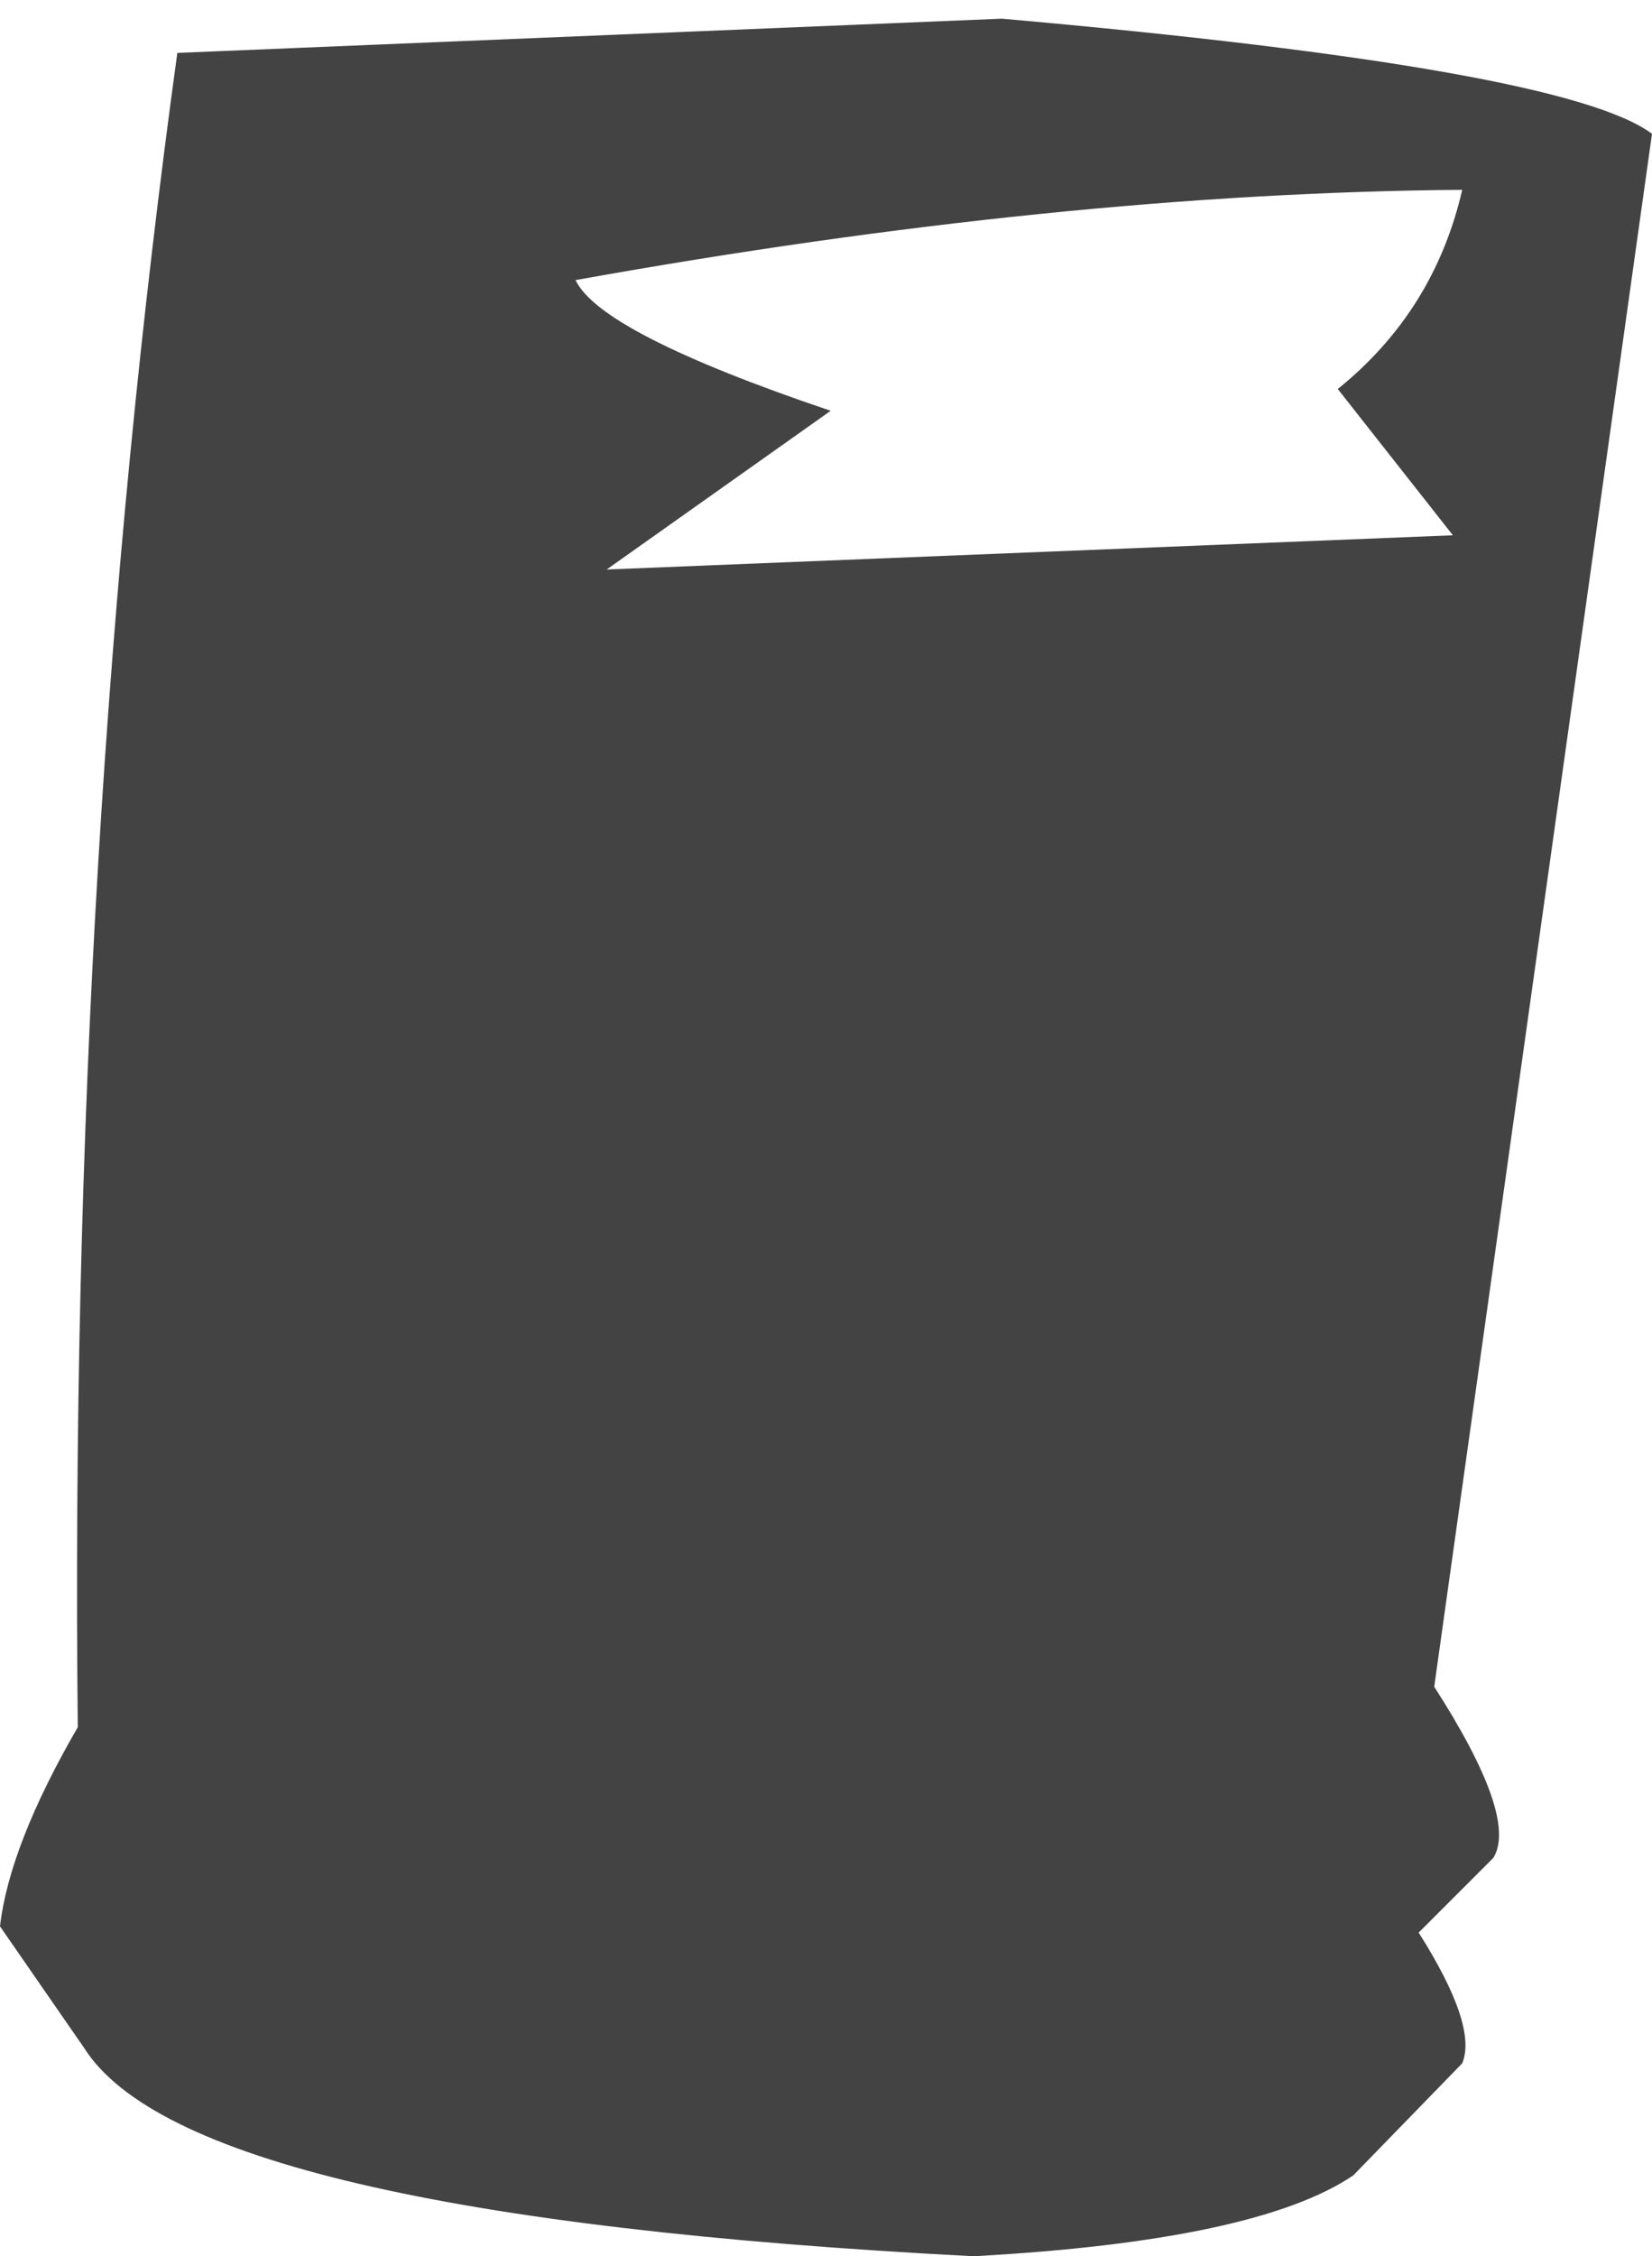<?xml version="1.0" encoding="UTF-8" standalone="no"?>
<svg xmlns:xlink="http://www.w3.org/1999/xlink" height="36.25px" width="26.55px" xmlns="http://www.w3.org/2000/svg">
  <g transform="matrix(1.0, 0.0, 0.0, 1.0, 13.25, 18.1)">
    <path d="M0.1 -11.5 L-3.5 -8.95 10.1 -9.5 8.25 -11.85 Q9.8 -13.1 10.25 -15.05 3.8 -15.0 -4.0 -13.6 -3.6 -12.75 0.1 -11.5 M13.3 -15.95 L9.8 9.0 Q11.15 11.1 10.75 11.75 L9.55 12.95 Q10.5 14.45 10.25 15.05 L8.5 16.85 Q6.95 17.9 2.4 18.15 -10.2 17.5 -11.9 14.8 L-13.25 12.85 Q-13.1 11.55 -12.0 9.65 -12.15 -4.55 -10.4 -17.25 L2.85 -17.8 Q11.9 -17.0 13.3 -15.95" fill="#434343" fill-rule="evenodd" stroke="none"/>
  </g>
</svg>
